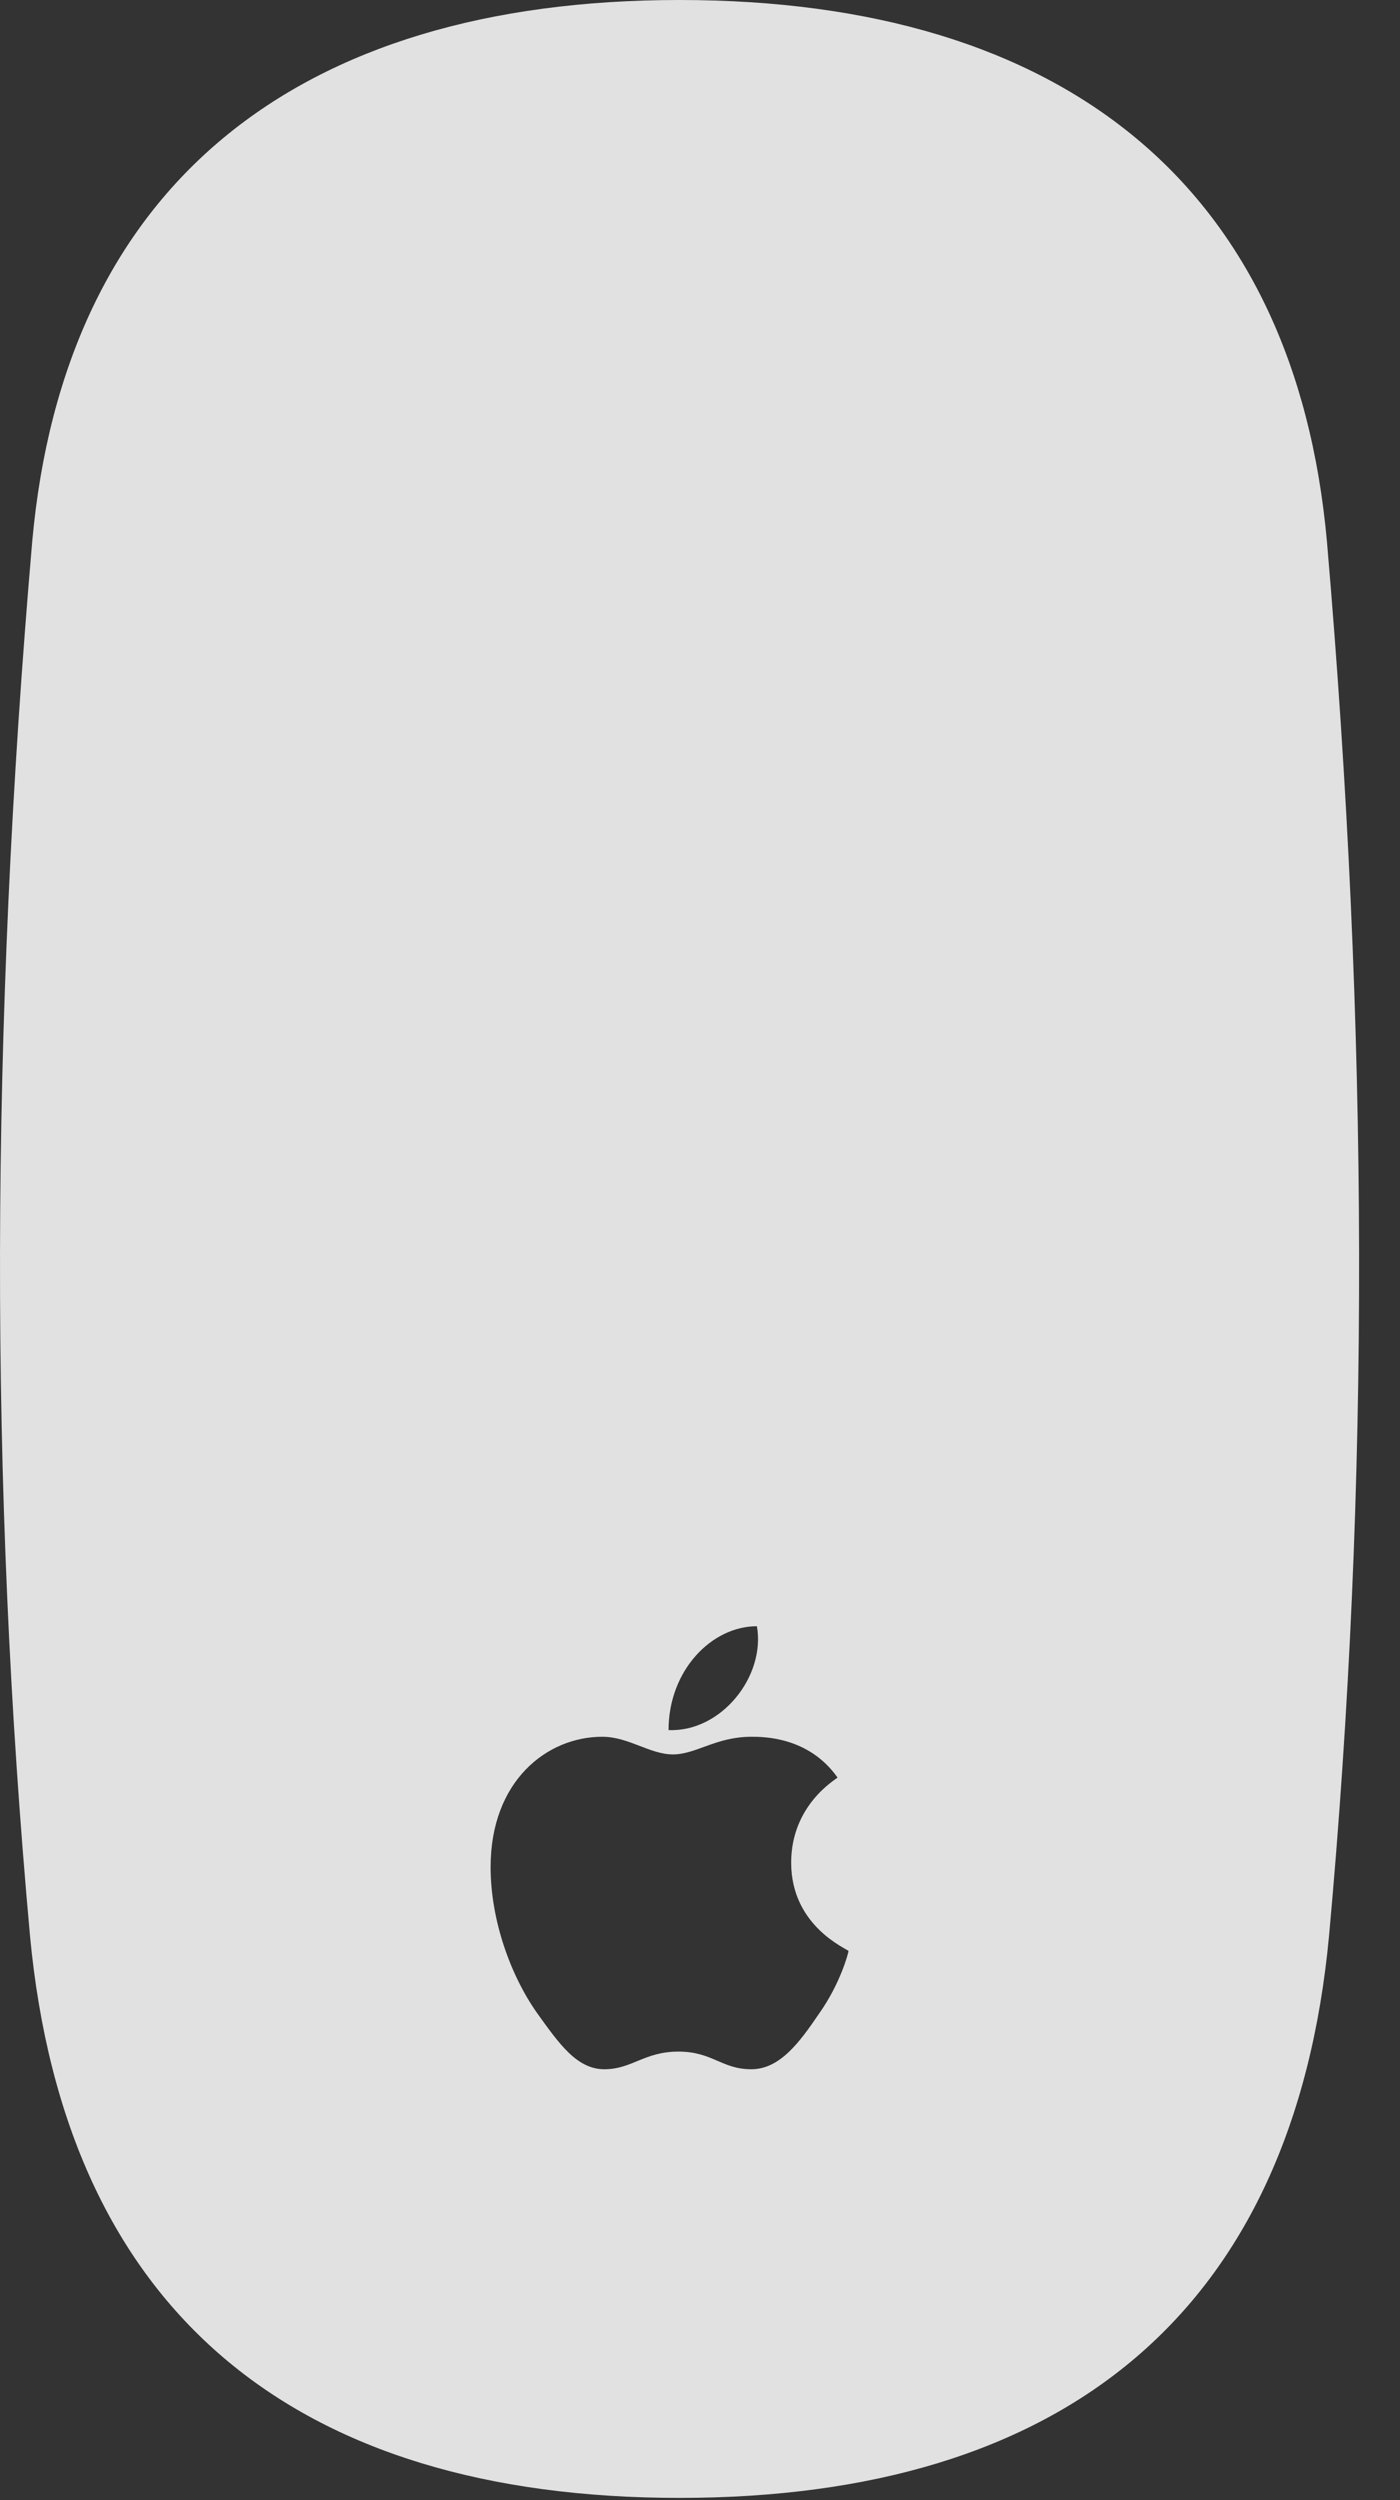 <?xml version="1.0" encoding="UTF-8"?>
<!--Generator: Apple Native CoreSVG 232.5-->
<!DOCTYPE svg
PUBLIC "-//W3C//DTD SVG 1.1//EN"
       "http://www.w3.org/Graphics/SVG/1.1/DTD/svg11.dtd">
<svg version="1.1" xmlns="http://www.w3.org/2000/svg" xmlns:xlink="http://www.w3.org/1999/xlink" width="12.376" height="22.1">
 <rect width="100%" height="100%" fill="#333333" stroke="none"/>
 <g>
  <rect height="22.1" opacity="0" width="12.376" x="0" y="0"/>
  <path d="M6.007 22.08C9.406 22.08 11.437 20.439 11.749 17.109C12.111 13.135 12.101 9.102 11.73 4.785C11.447 1.65 9.406 0 6.007 0C2.609 0 0.568 1.65 0.285 4.785C-0.087 9.102-0.096 13.135 0.265 17.109C0.578 20.439 2.609 22.08 6.007 22.08ZM5.997 18.135C5.695 18.135 5.587 18.291 5.343 18.291C5.099 18.291 4.943 18.066 4.747 17.793C4.513 17.461 4.337 16.973 4.337 16.504C4.337 15.742 4.835 15.352 5.324 15.352C5.558 15.352 5.744 15.508 5.949 15.508C6.154 15.508 6.329 15.352 6.642 15.352C6.749 15.352 7.15 15.352 7.404 15.713C7.384 15.732 6.994 15.957 6.994 16.465C6.994 17.031 7.492 17.227 7.501 17.246C7.501 17.256 7.433 17.529 7.238 17.803C7.072 18.047 6.896 18.291 6.642 18.291C6.378 18.291 6.3 18.135 5.997 18.135ZM5.91 15.293C5.91 14.766 6.29 14.375 6.691 14.375C6.769 14.815 6.378 15.312 5.91 15.293Z" fill="#ffffff" fill-opacity="0.85"/>
 </g>
</svg>
